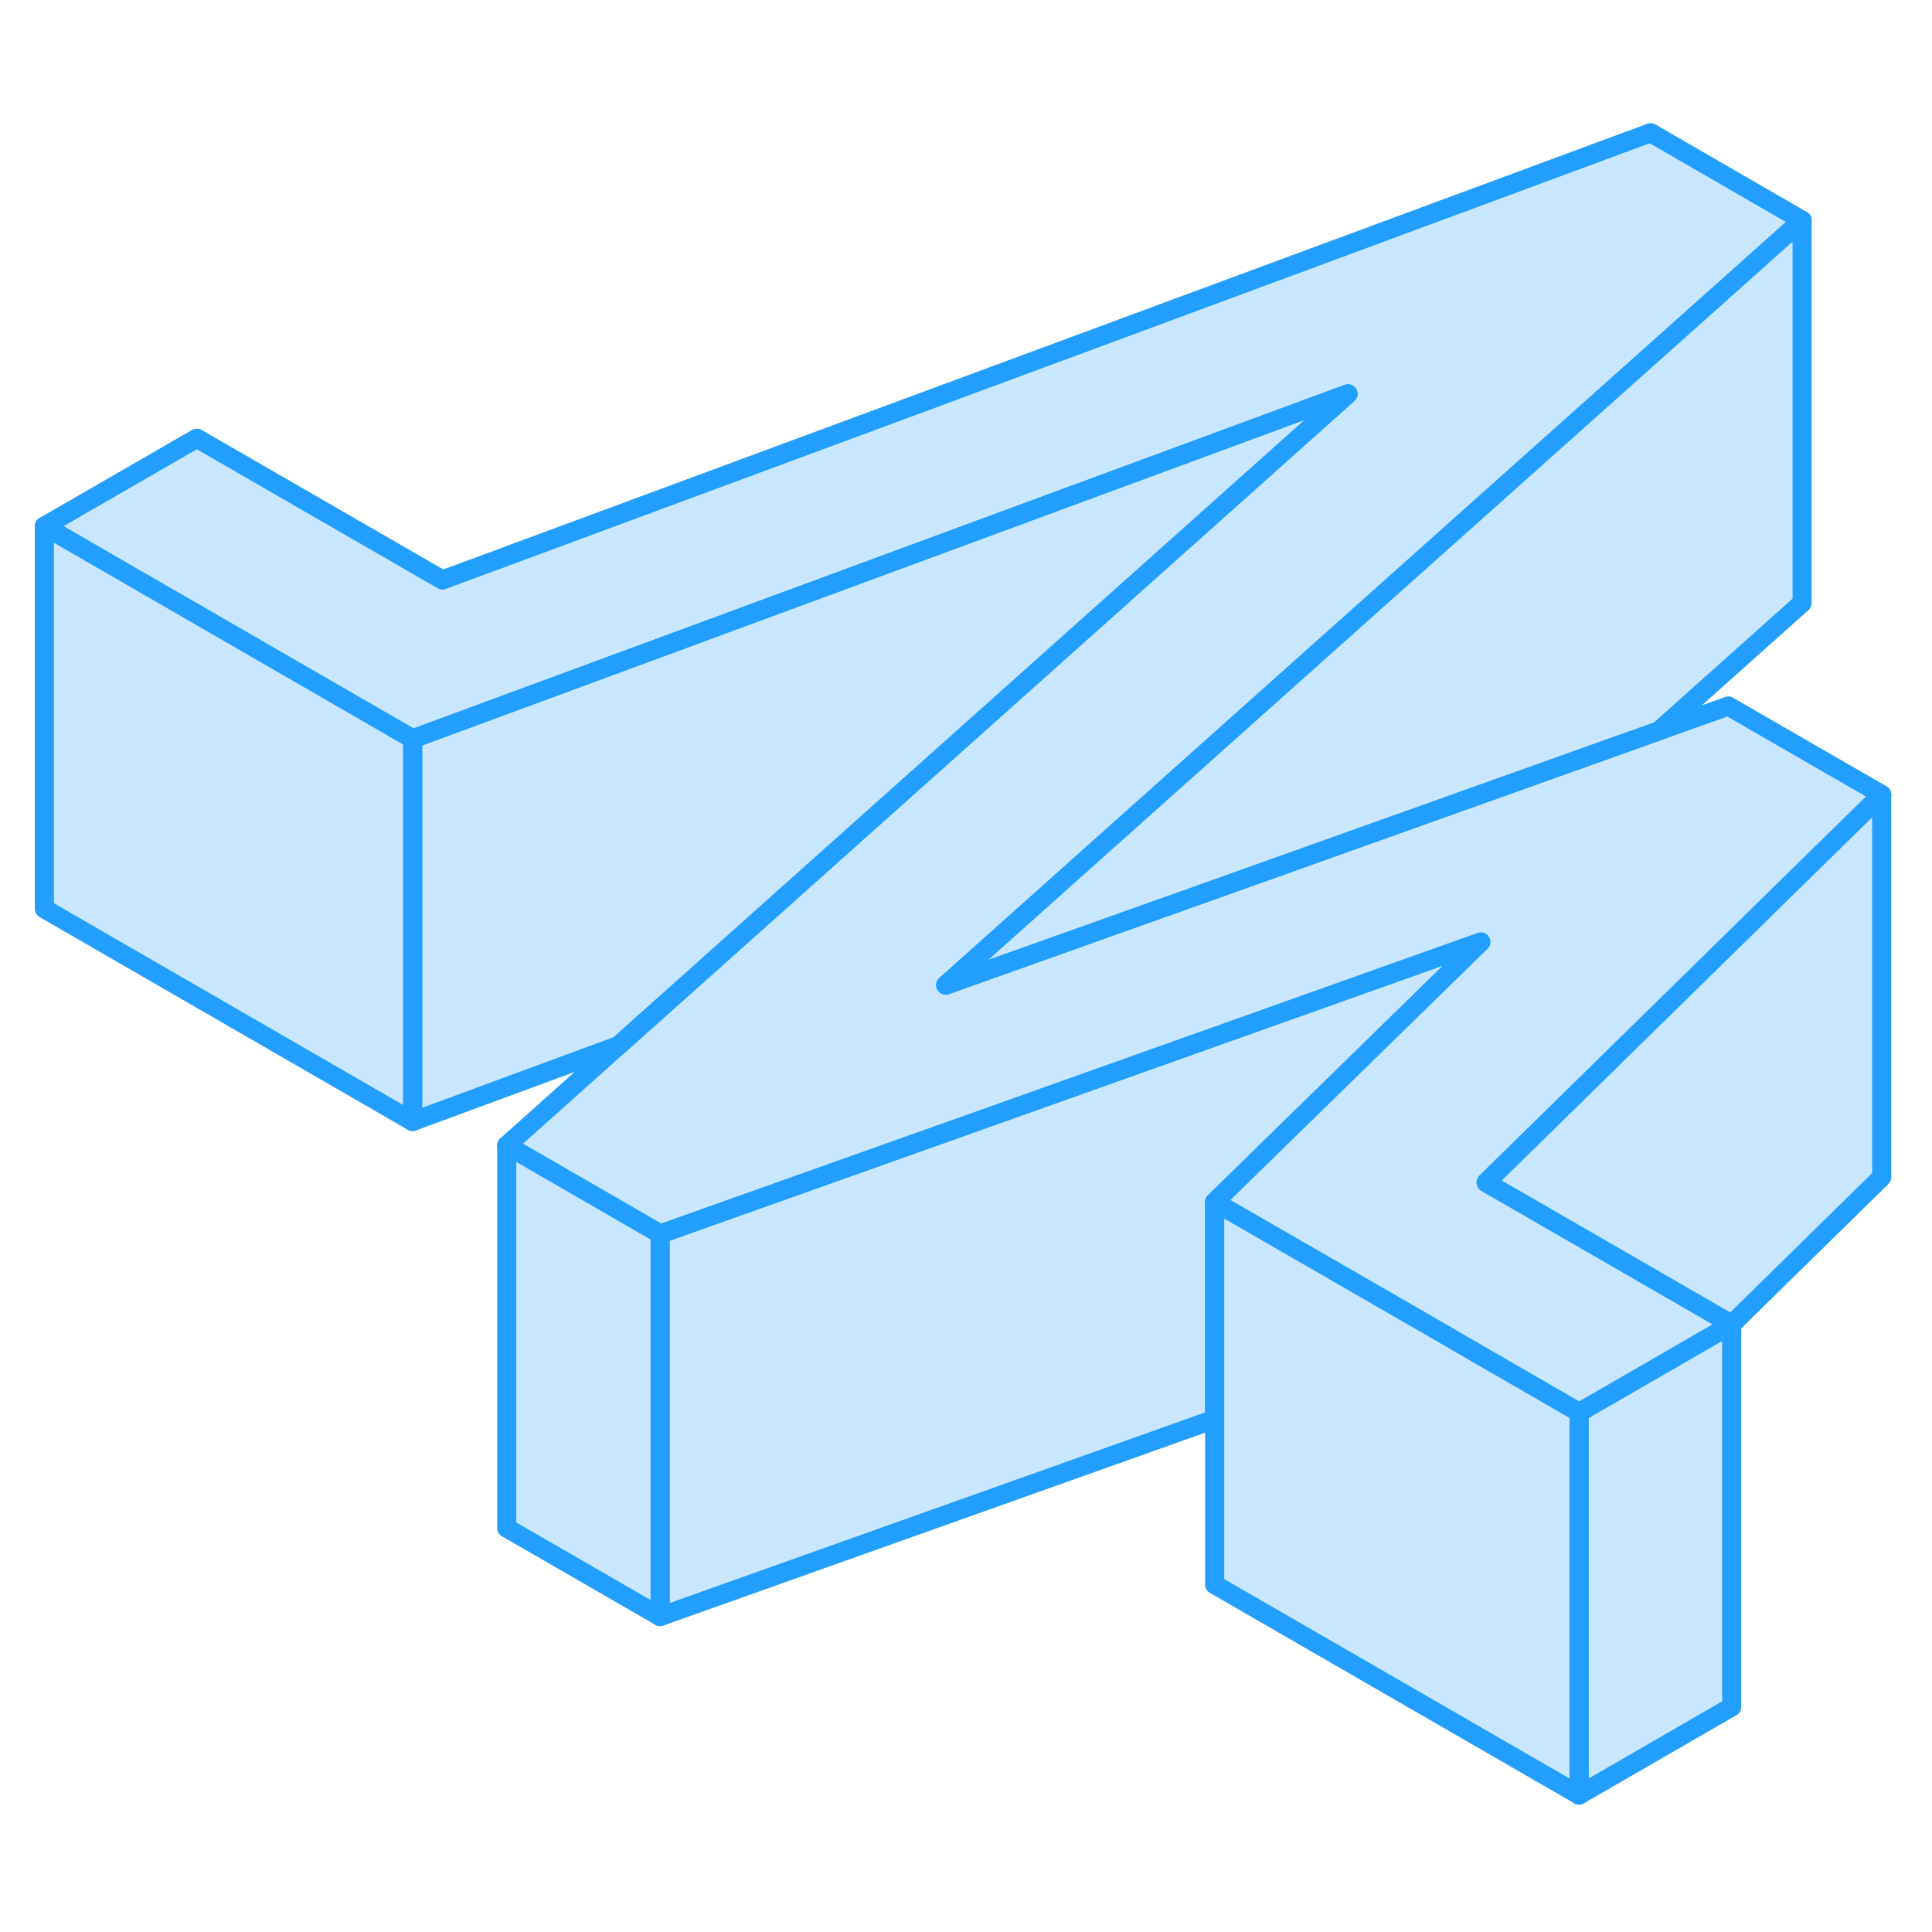 <svg width="48" height="48" viewBox="0 0 101 92" fill="#c8e7ff" xmlns="http://www.w3.org/2000/svg" stroke-width="1px" stroke-linecap="round" stroke-linejoin="round"><path d="M77.42 44.739L63.5 58.339V69.689L34.51 80.009V60.009L49.78 54.579L72.34 46.549L77.42 44.739Z" stroke="#229EFF" stroke-linejoin="round"/><path d="M90.53 64.73V84.73L82.55 89.34V69.34L90.53 64.73Z" stroke="#229EFF" stroke-linejoin="round"/><path d="M77.69 57.319L90.53 64.73L82.55 69.34L76.37 65.769L75.67 65.359L67.4 60.59L63.5 58.34L77.42 44.739L72.34 46.549L49.78 54.58L34.51 60.01L26.491 55.38L32.33 50.16L47.14 36.929L70.471 16.09L21.57 34.13L2.32 23.009L10.29 18.41L23.13 25.82L86.29 2.439L94.21 7.019L70.32 28.349L55.45 41.63L49.44 46.999L64.12 41.77L86.731 33.7L90.35 32.41L98.37 37.039L78.32 56.7L77.69 57.319Z" stroke="#229EFF" stroke-linejoin="round"/><path d="M94.21 7.02V27.02L86.731 33.7L64.12 41.77L49.44 46.999L55.45 41.63L70.32 28.349L94.21 7.02Z" stroke="#229EFF" stroke-linejoin="round"/><path d="M98.37 37.04V57.04L90.53 64.73L77.69 57.319L78.32 56.7L98.37 37.04Z" stroke="#229EFF" stroke-linejoin="round"/><path d="M82.55 69.339V89.339L63.5 78.339V58.339L67.4 60.589L75.67 65.359L76.37 65.769L82.55 69.339Z" stroke="#229EFF" stroke-linejoin="round"/><path d="M34.51 60.009V80.009L26.491 75.379V55.379L34.51 60.009Z" stroke="#229EFF" stroke-linejoin="round"/><path d="M70.471 16.089L47.14 36.929L32.33 50.159L21.57 54.129V34.129L70.471 16.089Z" stroke="#229EFF" stroke-linejoin="round"/><path d="M21.57 34.129V54.129L2.32 43.009V23.009L21.57 34.129Z" stroke="#229EFF" stroke-linejoin="round"/></svg>